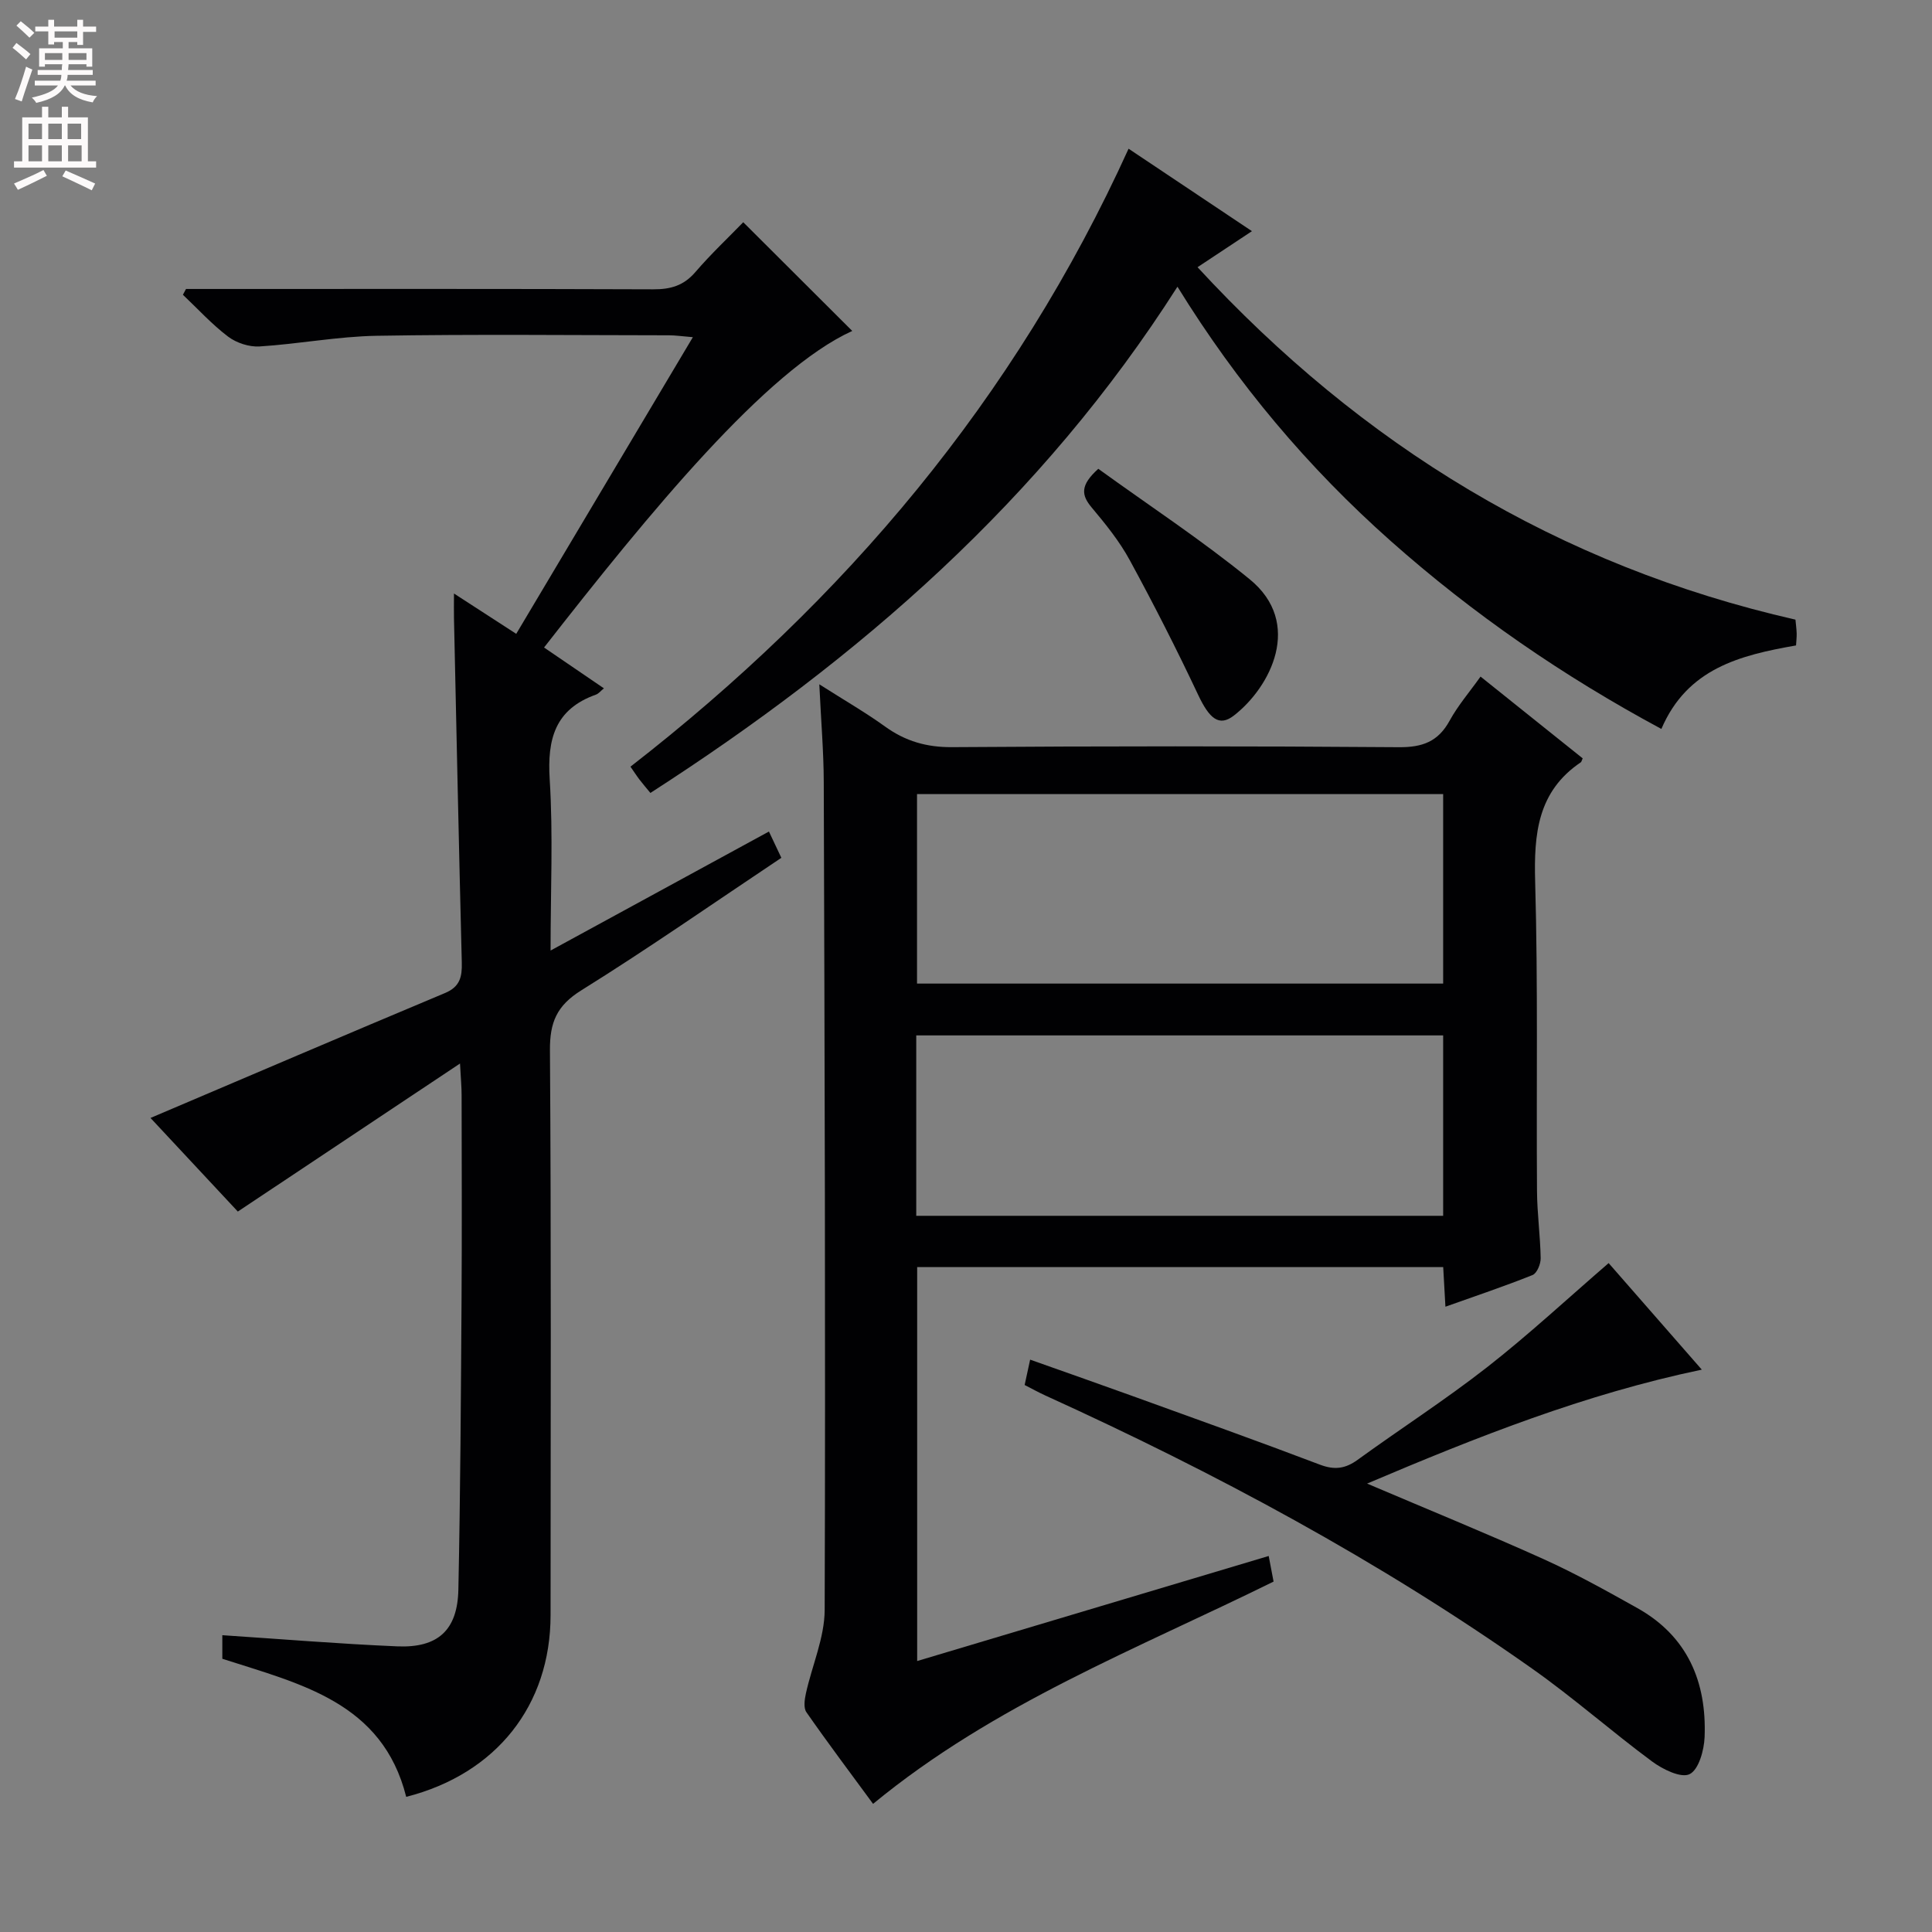 <svg enable-background="new 0 0 400 400" viewBox="0 0 400 400" xmlns="http://www.w3.org/2000/svg"><rect x="0" y="0" width="400" height="400" fill="#808080" stroke="none"/><g fill="#010103"><path d="m180.76 373.47c-4.67-6.36-9.35-12.58-13.8-18.97-.63-.9-.38-2.63-.11-3.88 1.27-5.79 3.87-11.54 3.89-17.31.19-57.14-.01-114.27-.19-171.41-.02-6.29-.56-12.58-.92-20.22 5.18 3.3 9.56 5.82 13.64 8.76 4.21 3.03 8.59 4.29 13.87 4.25 30.82-.22 61.64-.23 92.46.01 4.89.04 8.15-1.14 10.53-5.49 1.73-3.16 4.13-5.94 6.4-9.13 7.26 5.81 14.25 11.4 21.15 16.93-.24.52-.26.72-.37.8-9 6.06-9.75 14.88-9.47 24.81.6 21.31.23 42.64.38 63.96.03 4.64.68 9.28.76 13.92.02 1.19-.77 3.12-1.68 3.48-5.81 2.33-11.75 4.32-18.04 6.56-.17-3.07-.31-5.5-.46-8.2-36.27 0-72.36 0-108.91 0v81.56c24.29-7.26 48.35-14.45 72.78-21.75.4 2.12.7 3.68 1.01 5.3-28.3 13.97-57.81 25.33-82.92 46.02zm118.03-209.06c-36.5 0-72.58 0-108.93 0v39.23h108.93c0-13.09 0-25.88 0-39.23zm0 49.96c-36.62 0-72.8 0-109.09 0v37.35h109.09c0-12.52 0-24.78 0-37.35z"/><path d="m38.51 59.83h5.24c30.49 0 60.98-.05 91.47.07 3.6.02 6.32-.75 8.73-3.55 3.24-3.77 6.89-7.2 9.93-10.34 7.81 7.79 15.26 15.22 22.57 22.51-17.8 8.08-41.95 37.55-63.81 65.54 4.09 2.79 8.17 5.57 12.39 8.45-.64.52-1.08 1.1-1.66 1.31-8.45 3.01-10.09 9.19-9.56 17.54.72 11.44.18 22.96.18 35.44 15.33-8.36 30.09-16.4 45.21-24.64.98 2.08 1.72 3.65 2.57 5.44-13.94 9.3-27.45 18.74-41.42 27.44-5.09 3.17-6.53 6.64-6.49 12.4.27 38.99.15 77.98.13 116.96-.01 18.66-11.22 32.86-29.89 37.62-4.92-19.61-21.91-23.37-38.07-28.59 0-1.55 0-3.16 0-4.88 12.15.8 24.17 1.8 36.21 2.31 8.44.36 12.49-3.36 12.66-11.75.42-20.13.53-40.28.66-60.42.09-14 .03-27.99.01-41.99 0-1.6-.15-3.21-.33-6.51-15.86 10.56-30.7 20.45-46 30.65-5.96-6.39-12.36-13.25-18.08-19.38 20.39-8.67 40.66-17.35 60.99-25.87 3.1-1.3 3.53-3.37 3.46-6.28-.6-23.78-1.1-47.57-1.62-71.36-.03-1.46 0-2.92 0-5.07 4.48 2.91 8.46 5.48 12.89 8.35 12.12-20.36 24.16-40.57 36.57-61.42-2.14-.17-3.55-.39-4.97-.39-20.16-.02-40.33-.24-60.48.1-8.1.14-16.16 1.7-24.27 2.21-2.15.13-4.78-.73-6.51-2.04-3.37-2.55-6.26-5.74-9.35-8.66.22-.4.43-.8.64-1.2z"/><path d="m233.66 30.79c8.79 5.88 16.88 11.28 25.54 17.07-4 2.65-7.41 4.9-11.26 7.46 34.04 36.9 74.72 61.79 123.79 72.97.08.92.22 1.88.25 2.85.02.8-.08 1.61-.13 2.49-11.56 2.03-22.51 4.73-27.88 17.29-20.3-10.92-38.94-23.74-56.01-38.89-17.15-15.22-31.78-32.57-44.18-52.67-28.09 44.09-65.96 77.03-109.12 104.81-.83-1.01-1.57-1.86-2.25-2.75-.59-.77-1.11-1.59-1.88-2.69 44.39-34.48 79.6-76.14 103.13-127.94z"/><path d="m283.04 307.16c12.7 5.41 24.7 10.3 36.5 15.62 6.65 3 13.05 6.57 19.43 10.14 10.42 5.83 14.4 15.29 13.95 26.73-.11 2.72-1.22 6.75-3.11 7.67-1.78.87-5.57-1-7.77-2.63-8.42-6.23-16.3-13.21-24.86-19.24-31.62-22.32-65.58-40.53-100.76-56.53-1.35-.62-2.66-1.34-4.28-2.17.33-1.52.67-3.07 1.14-5.25 7.24 2.57 14.21 5.01 21.16 7.52 12.96 4.69 25.94 9.32 38.83 14.22 3.03 1.15 5.26.85 7.81-1 8.89-6.45 18.15-12.41 26.79-19.16 8.62-6.74 16.66-14.21 25.18-21.57 6.15 7.04 12.48 14.27 19.29 22.06-24.24 5.07-46.57 13.94-69.3 23.59z"/><path d="m227.39 97.06c10.47 7.58 21.32 14.7 31.32 22.85 11.18 9.11 4.32 22.38-3.25 28.24-3.06 2.37-5.07.65-7.41-4.32-4.44-9.42-9.17-18.71-14.15-27.86-2.13-3.92-5.01-7.48-7.89-10.91-2.1-2.52-2.46-4.54 1.38-8z"/></g><path d="m2.6 9.9.8-1c.9.7 1.9 1.4 2.9 2.3l-.9 1.1c-1.1-1-2-1.8-2.8-2.4zm.5 10.6c.9-2.1 1.6-4.3 2.3-6.7.4.2.8.4 1.3.6-.7 2.1-1.5 4.3-2.2 6.6zm.3-15.2.9-.9c1 .8 2 1.6 2.8 2.4l-1 1c-.9-.9-1.8-1.7-2.7-2.5zm12.6-1.2h1.2v1.4h2.7v1.1h-2.7v2.7h-1.2v-.6h-1.8v1.3h4.9v3.8h-1.2v-.5h-3.7c0 .4-.1.9-.1 1.2h5.1v1h-5.2c0 .5-.1.9-.2 1.2h6v1h-5.2c1.1 1.3 2.9 2 5.5 2.2-.4.4-.7.8-.9 1.3-2.9-.5-4.8-1.6-5.7-3.5h-.1c-.8 1.7-2.7 2.9-5.9 3.6-.2-.4-.6-.8-.9-1.1 2.8-.6 4.6-1.4 5.4-2.5h-4.8v-1h5.3c.1-.3.2-.7.2-1.2h-4.9v-1h5c0-.4 0-.8.1-1.2h-3.6v.5h-1.2v-3.8h4.9v-1.3h-1.8v.5h-1.2v-2.7h-2.7v-1h2.7v-1.4h1.2v1.4h4.8zm-6.7 8.3h3.6c0-.4 0-.9 0-1.4h-3.6zm1.9-4.6h4.8v-1.3h-4.7v1.3zm6.7 3.2h-3.7v1.4h3.7z" fill="#fcfafa"/><path d="m8.7 22.1h1.3v2.2h2.8v-2.2h1.3v2.2h4.1v9.1h1.7v1.3h-17v-1.3h1.7v-9.1h4.1zm.3 13.1.7 1.2c-1.8.9-3.8 1.9-6 2.9-.2-.4-.5-.8-.8-1.3 2.3-1 4.4-1.9 6.1-2.8zm-3.1-6.4h2.8v-3.2h-2.8zm0 4.6h2.8v-3.3h-2.8zm4.1-4.6h2.8v-3.2h-2.8zm0 4.6h2.8v-3.3h-2.8zm3.6 1.9c2.1.9 4.1 1.8 6.1 2.7l-.7 1.4c-2.2-1.1-4.2-2-6.1-2.9zm3.2-9.7h-2.8v3.2h2.8zm-2.7 7.8h2.8v-3.3h-2.8z" fill="#fcfafa"/></svg>